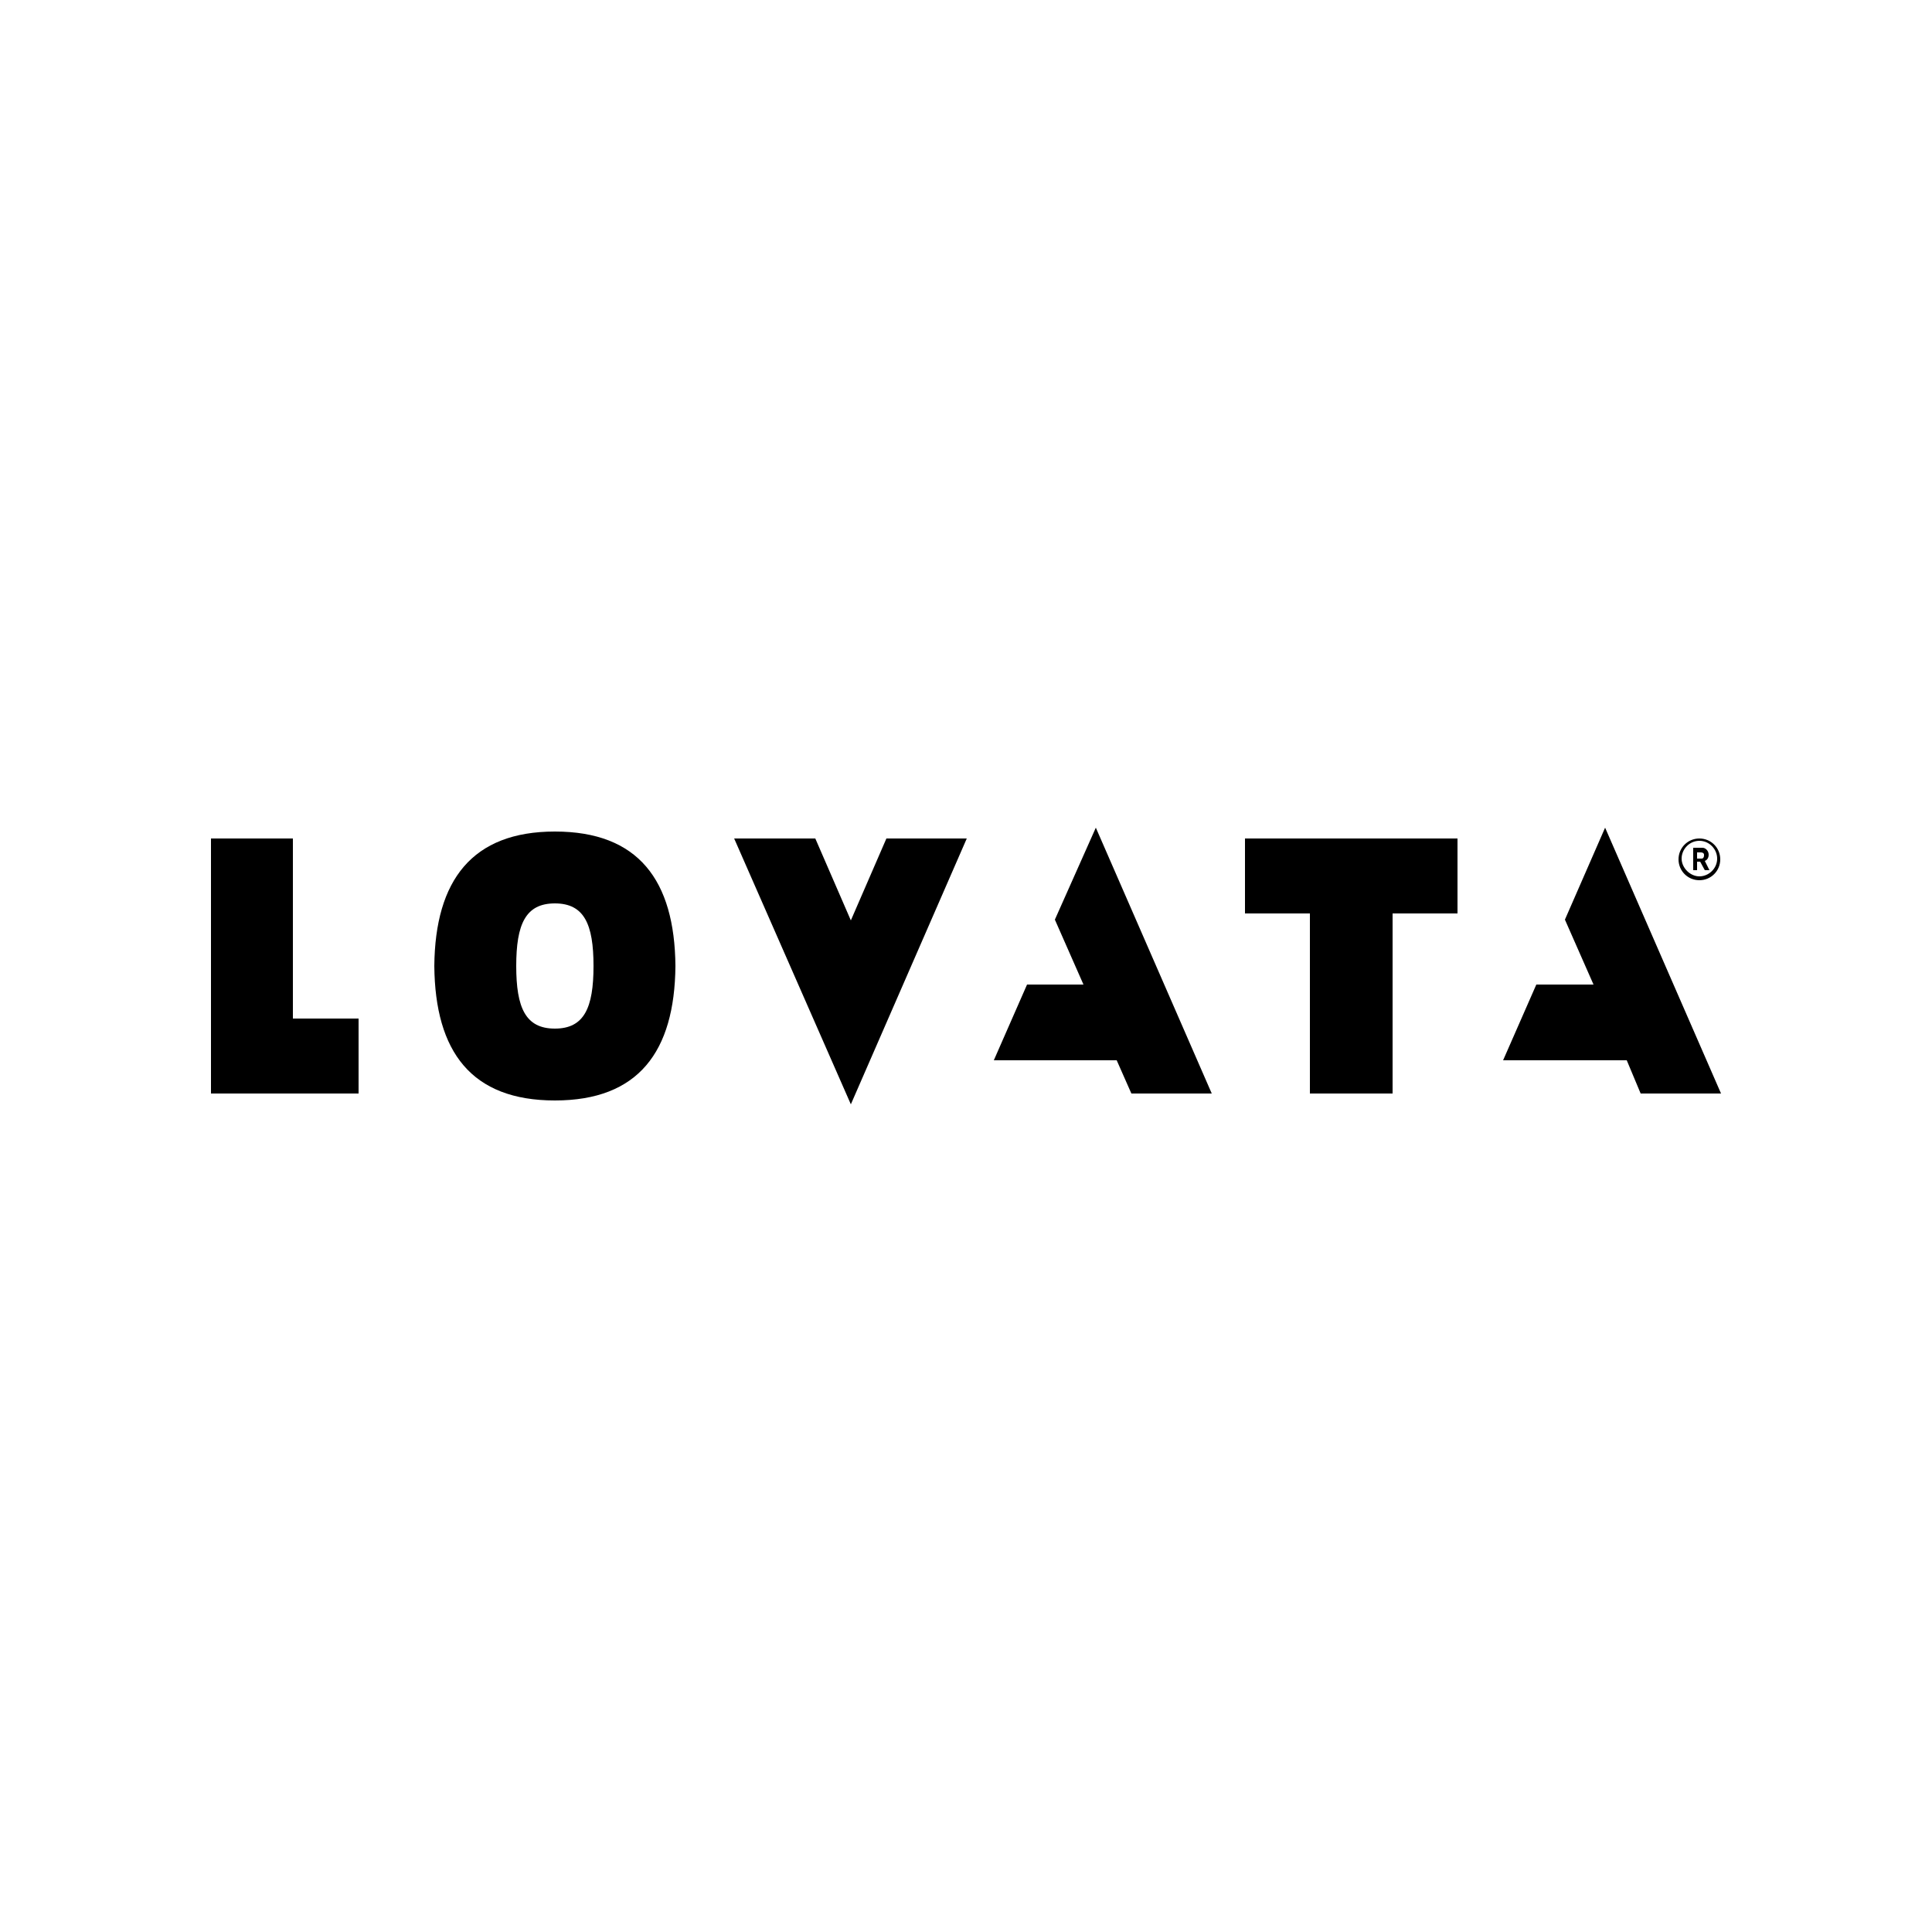 <svg xmlns="http://www.w3.org/2000/svg" width="250" height="250" viewBox="0 0 250 250" enable-background="new 0 0 250 250">
	<title>LOVATA-logo-250×250-transparent-R</title>
	<polygon points="161.1,118.2 169.5,118.2 169.5,141.5 180.2,141.5 180.2,118.2 188.6,118.2 188.6,108.5 161.1,108.5"/>
	<polygon points="37.9,108.5 27.3,108.5 27.3,141.5 46.4,141.5 46.4,131.8 37.9,131.8"/>
	<path d="M71.8,107.6c-10.7,0-15.5,6.3-15.6,17.4c0.1,11.1,4.8,17.4,15.6,17.4s15.5-6.3,15.6-17.4C87.3,113.9,82.6,107.6,71.8,107.6z M71.8,133.1c-3.8,0-5-2.7-5-8.1s1.2-8.1,5-8.1s5,2.7,5,8.1C76.8,130.4,75.6,133.1,71.8,133.1z"/>
	<polygon points="110.1,119.1 105.5,108.5 95,108.5 110.1,142.9 125.1,108.5 114.7,108.5"/>
	<polygon points="136.5,119 140.2,127.4 132.9,127.4 128.6,137.2 144.5,137.2 146.4,141.5 156.8,141.5 141.8,107.1"/>
	<polygon points="207.7,107.1 202.5,119 206.2,127.4 198.8,127.4 194.5,137.2 210.5,137.2 212.3,141.5 222.7,141.5"/>
	<path d="M219.6,111.5h0.4l0.6,1.1h0.6l-0.6-1.2c0.3-0.1,0.5-0.4,0.5-0.8c0-0.5-0.4-0.9-0.8-0.9c0,0-0.1,0-0.1,0h-1.1v2.9h0.5V111.5z M219.6,110.3h0.5c0.2,0,0.4,0.1,0.4,0.3c0,0,0,0.1,0,0.1c0,0.2-0.1,0.4-0.3,0.4c0,0,0,0-0.1,0h-0.5V110.3z"/>
	<path d="M219.9,113.9c1.5,0,2.7-1.2,2.7-2.7c0-1.5-1.2-2.7-2.7-2.7c-1.5,0-2.7,1.2-2.7,2.7l0,0 C217.2,112.7,218.4,113.9,219.9,113.9z M219.9,108.8c1.3,0,2.3,1.1,2.3,2.3c0,1.3-1.1,2.3-2.3,2.3s-2.3-1.1-2.3-2.3 C217.6,109.9,218.6,108.8,219.9,108.8z"/>
</svg>
